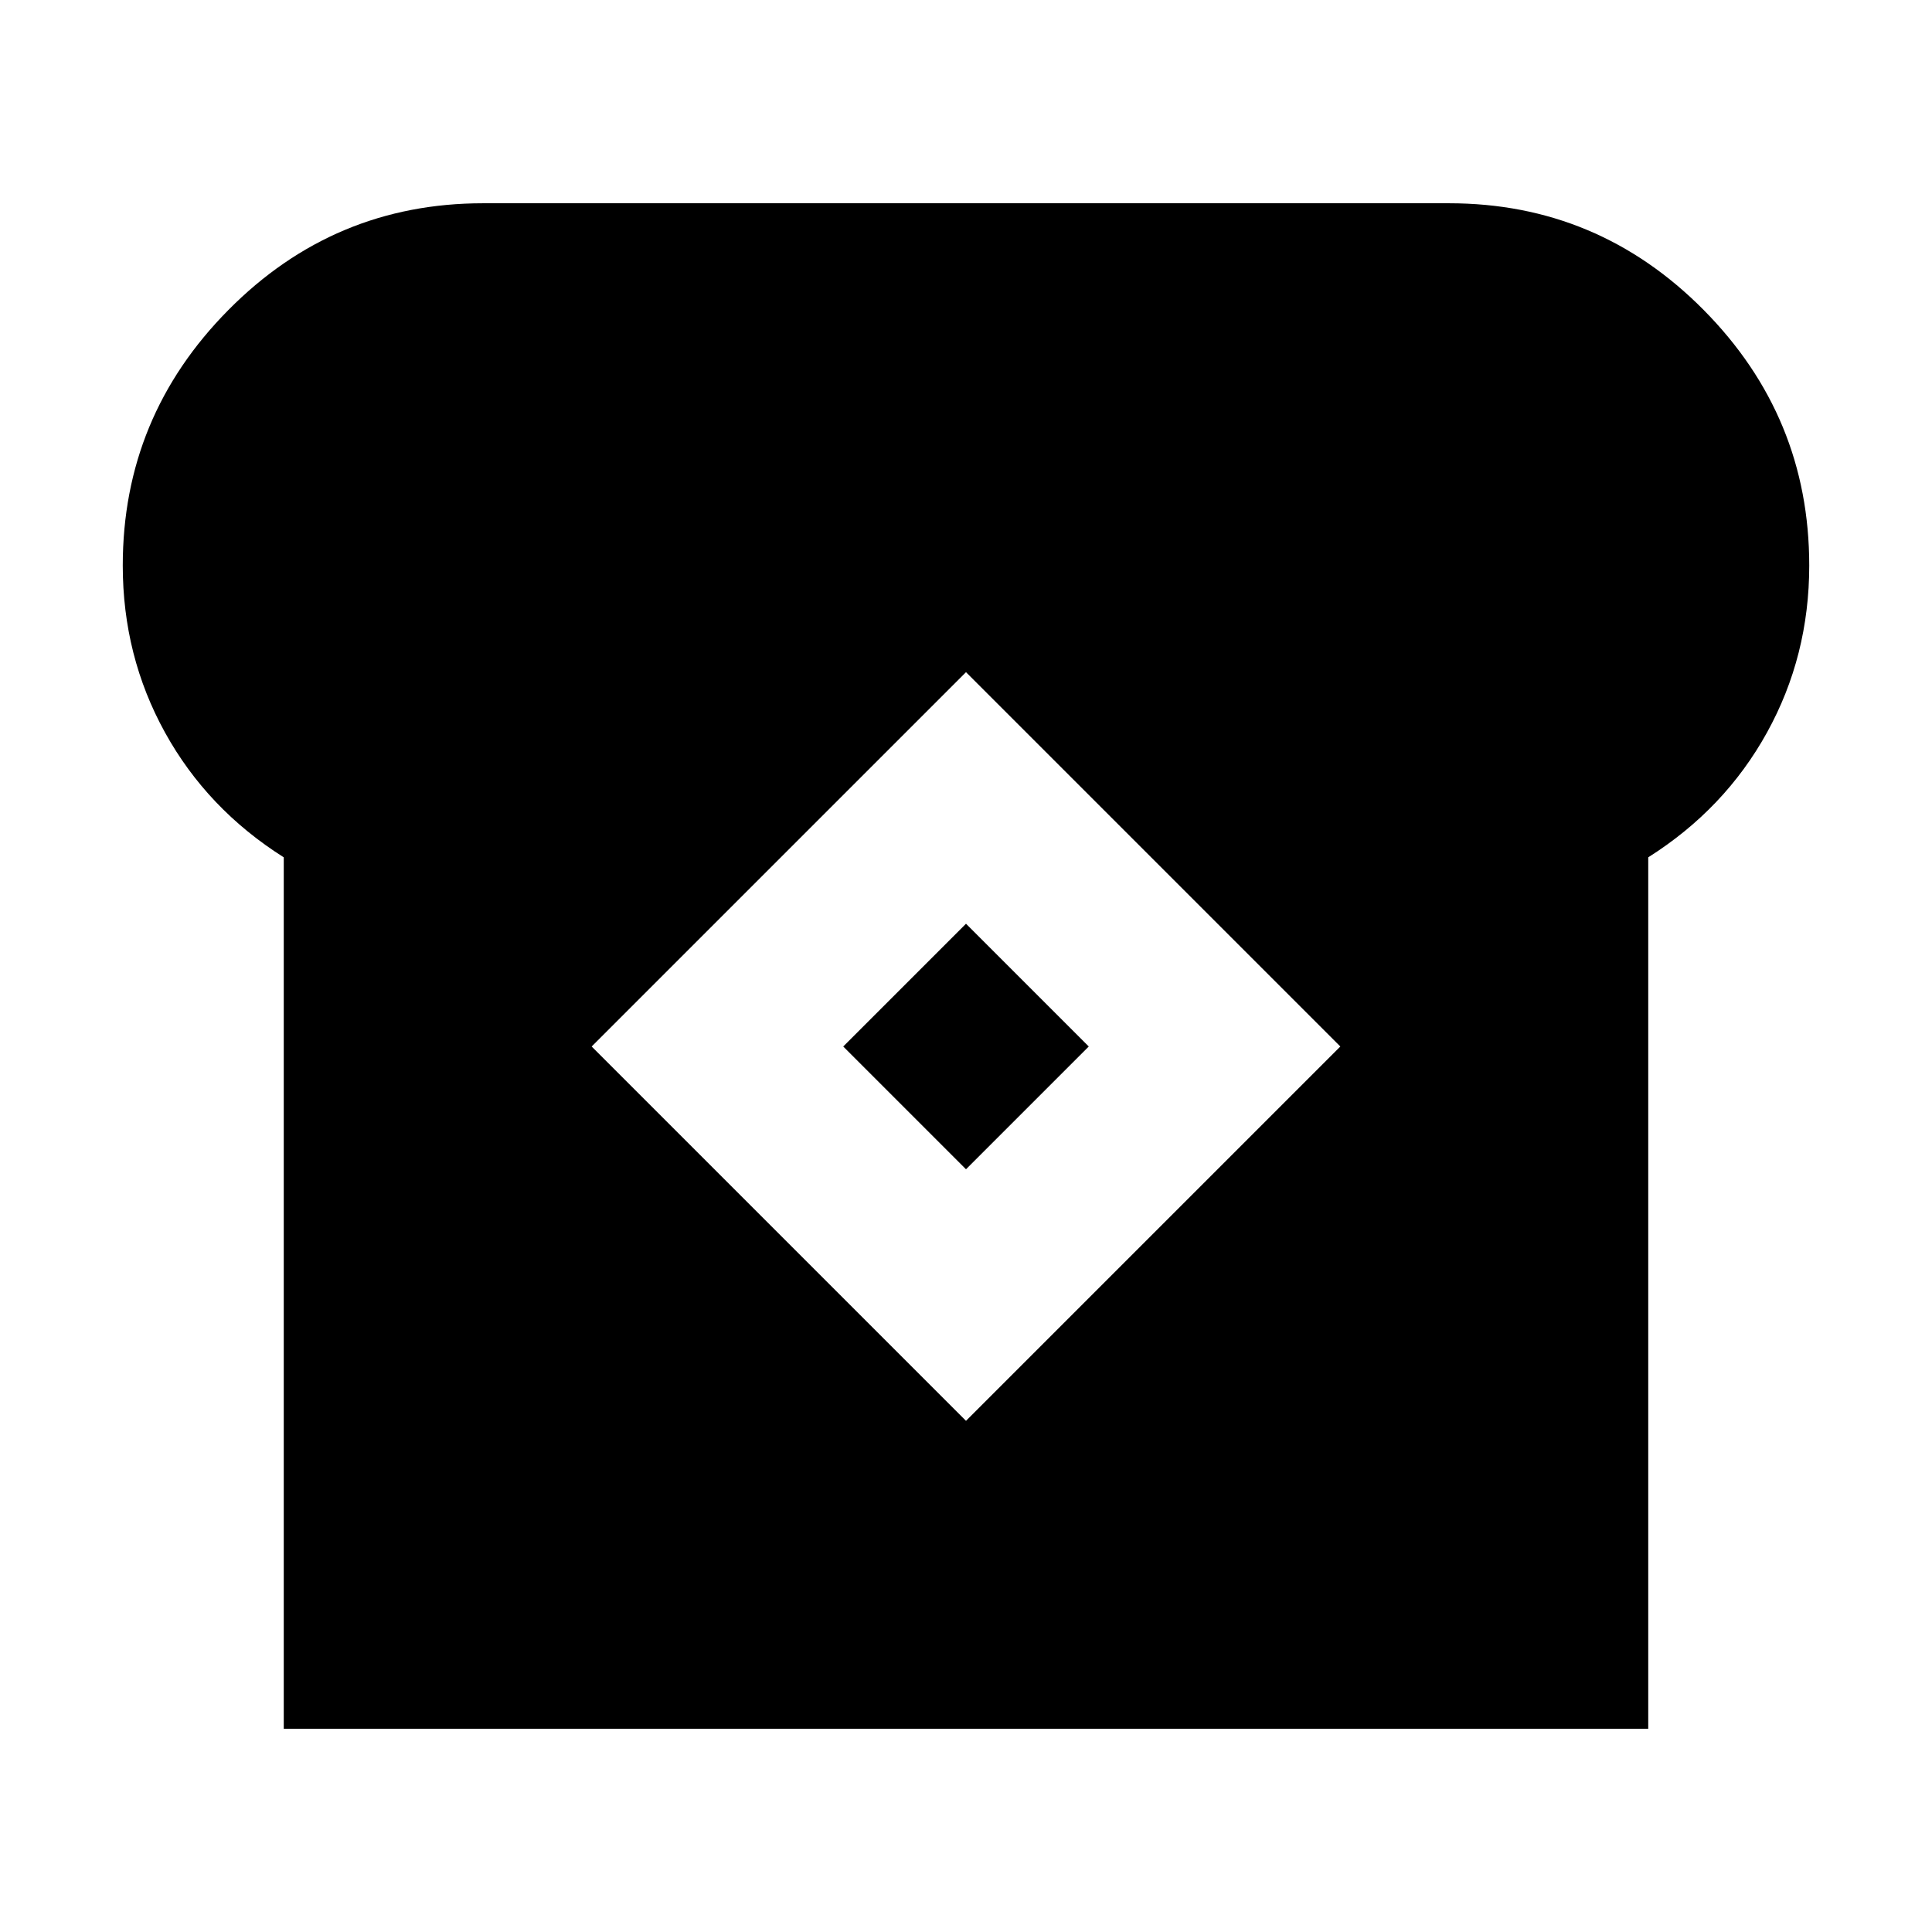 <svg xmlns="http://www.w3.org/2000/svg" height="24" width="24"><path d="M3.525 21.475V10.65Q2.575 10.05 2.05 9.1Q1.525 8.15 1.525 7.025Q1.525 5.175 2.838 3.85Q4.15 2.525 6 2.525H18Q19.85 2.525 21.163 3.85Q22.475 5.175 22.475 7.025Q22.475 8.15 21.95 9.1Q21.425 10.05 20.475 10.65V21.475ZM12 17.65 16.65 13 12 8.35 7.35 13ZM12 14.525 10.475 13 12 11.475 13.525 13Z"/></svg>